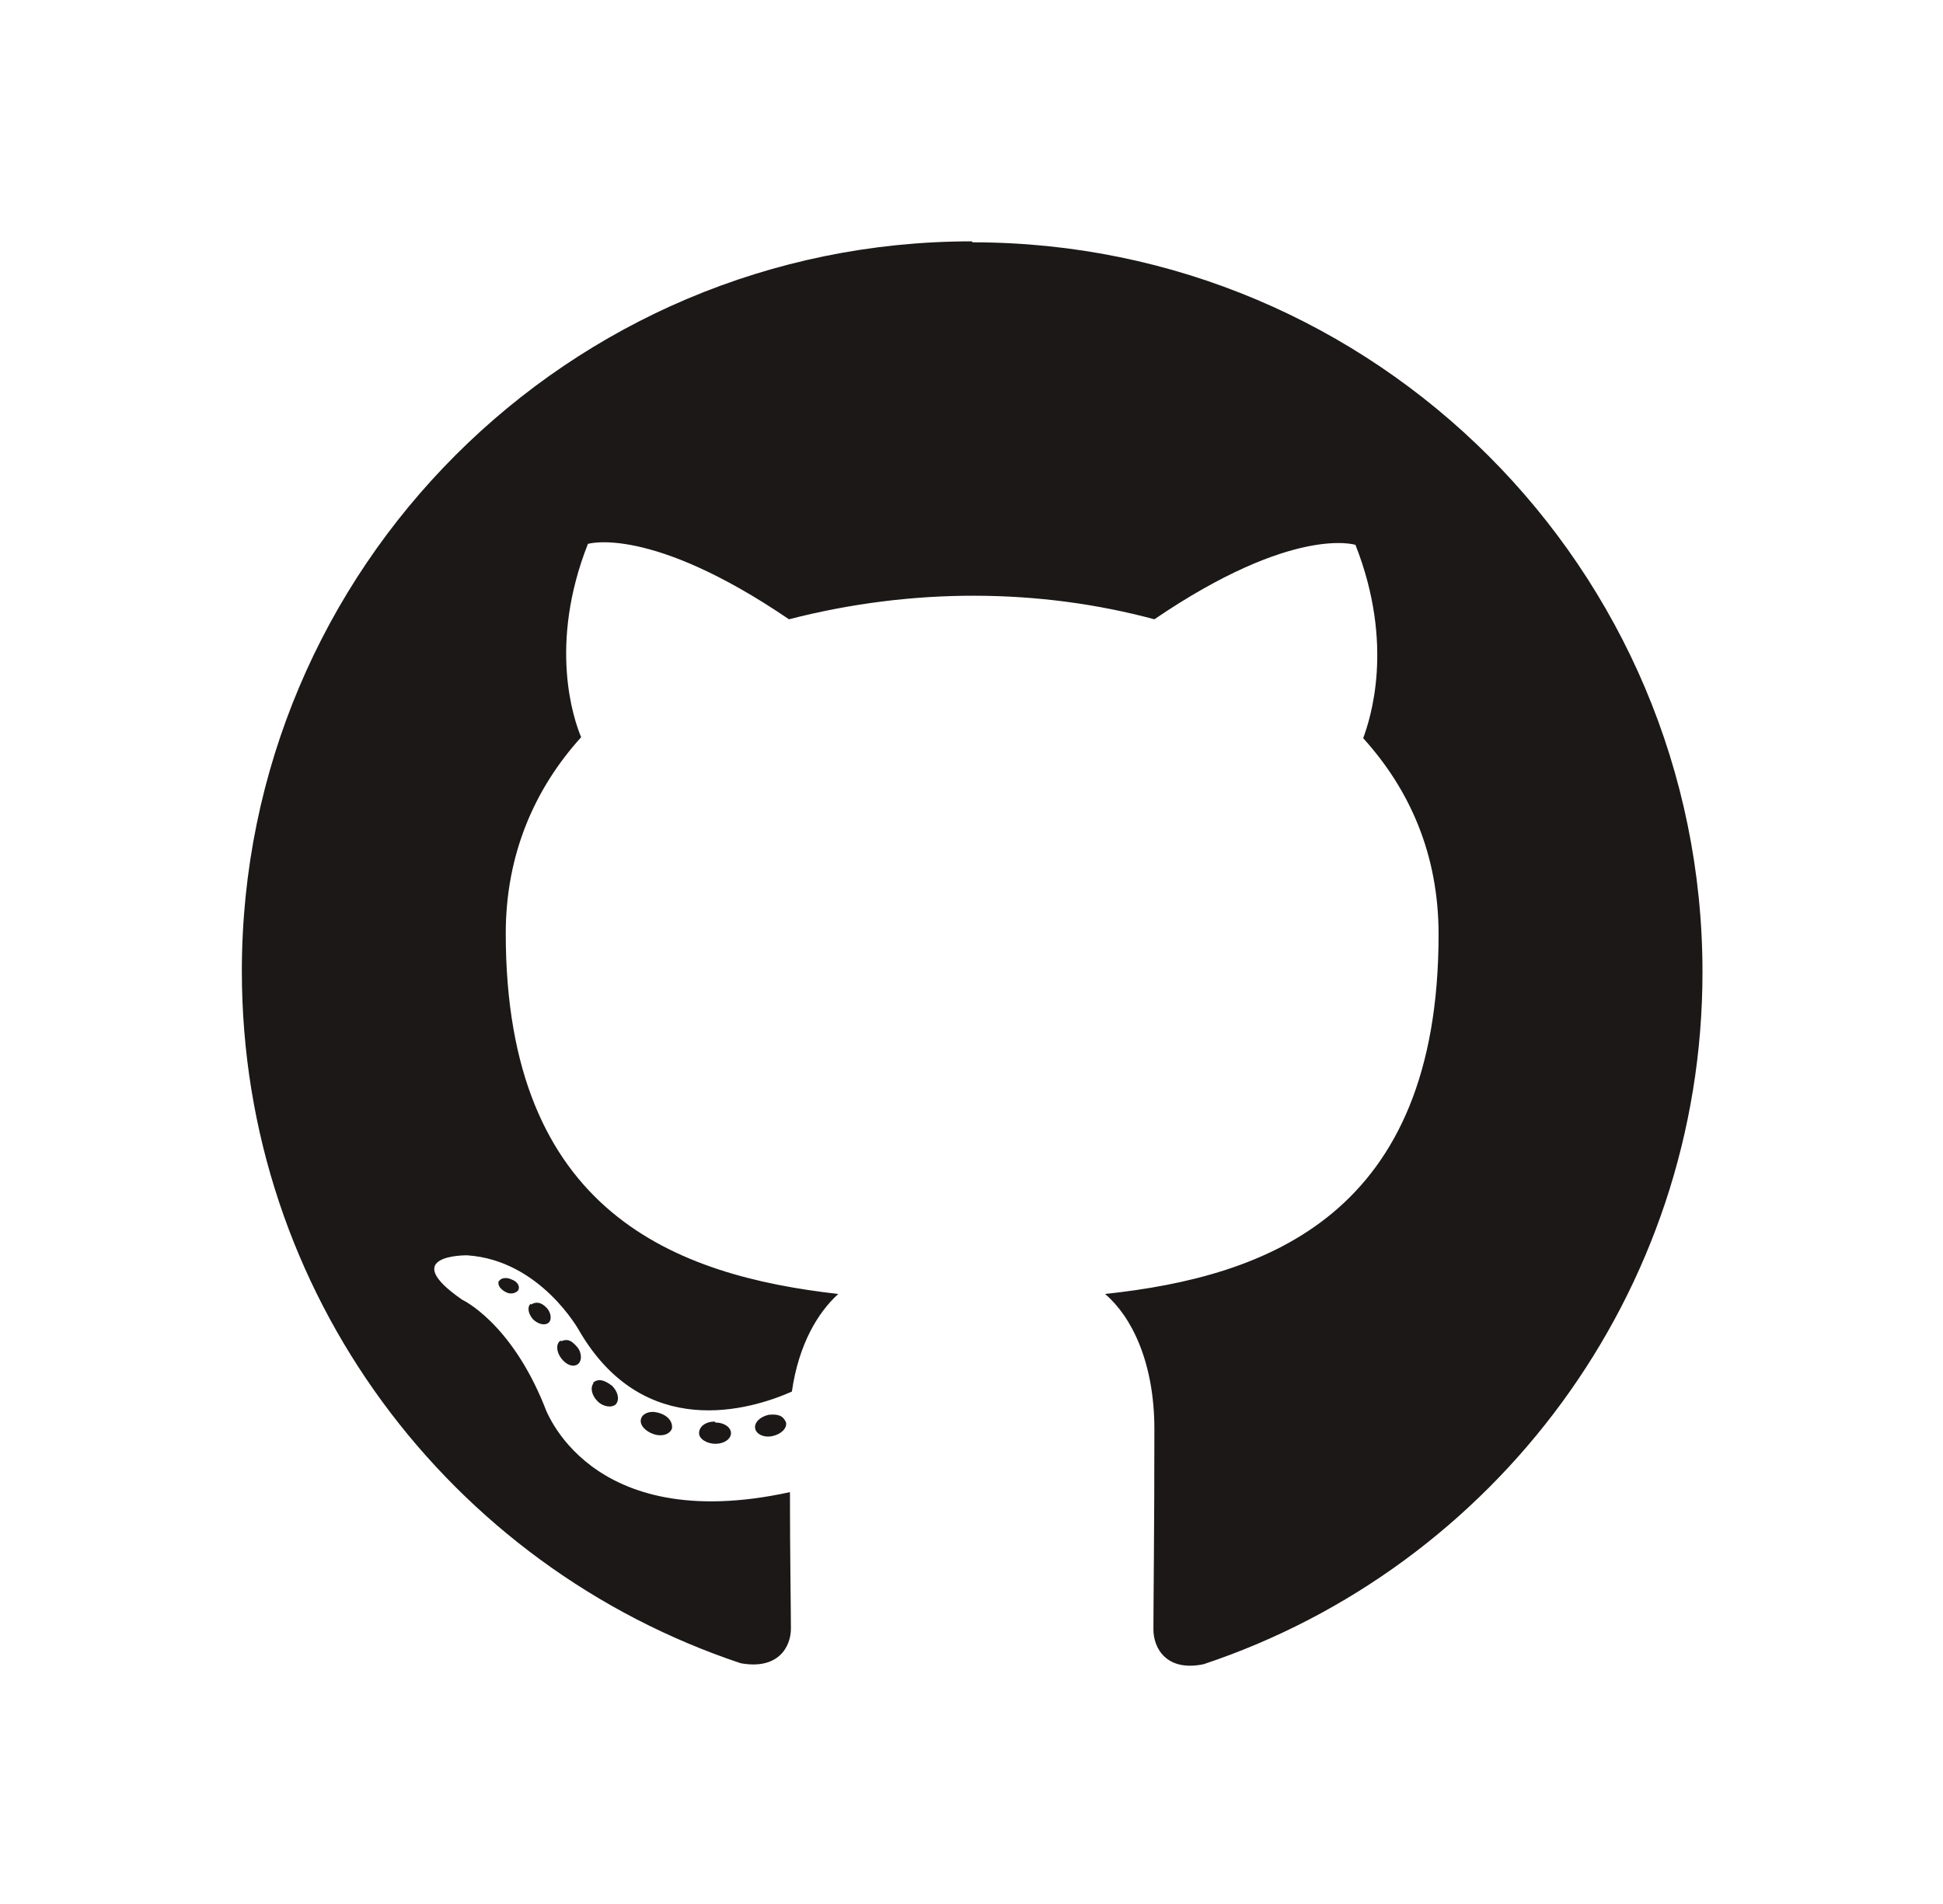<svg xmlns="http://www.w3.org/2000/svg" version="1.1" width="201" height="197" ><g transform="matrix(1.25,0,0,-1.25,15,182.264)"><path d="m438.3 73c-41.7 0-75.5 33.8-75.5 75.5 0 33.4 21.6 61.6 51.6 71.6 3.8 0.7 5.2-1.6 5.2-3.6 0-1.8-0.1-7.8-0.1-14.1-21 4.6-25.4-8.9-25.4-8.9C390.6 184.8 385.6 182.5 385.6 182.5c-6.8-4.7 0.5-4.6 0.5-4.6 7.6 0.5 11.6 7.8 11.6 7.8 6.7 11.5 17.7 8.2 22 6.3 0.7-4.9 2.7-8.2 4.8-10.1-16.8-1.9-34.4-8.4-34.4-37.3 0-8.2 3-15 7.8-20.3-0.8-1.9-3.4-9.6 0.7-20 0 0 6.4-2 20.8 7.8 12.8-3.3 25.9-3.2 37.8 0 14.4-9.8 20.8-7.7 20.8-7.7 4.1 10.4 1.5 18.1 0.8 20 4.8 5.3 7.8 12 7.8 20.3 0 29-17.7 35.4-34.5 37.2 2.7 2.3 5.1 7 5.1 14 0 10.1-0.1 18.2-0.1 20.7 0 2 1.4 4.4 5.2 3.6 30-10 51.6-38.3 51.6-71.6 0-41.7-33.8-75.5-75.5-75.5zM389.4 180.5c-0.2 0.4 0.1 0.9 0.7 1.2 0.5 0.3 1.1 0.1 1.3-0.2 0.2-0.4-0.1-0.9-0.7-1.1-0.6-0.3-1.2-0.1-1.3 0.2zm3.3 2.4c-0.4 0.3-0.3 1 0.2 1.6 0.5 0.5 1.2 0.7 1.6 0.4 0.4-0.3 0.3-1.1-0.2-1.6-0.6-0.6-1.1-0.6-1.6-0.3zm3.1 3.8c-0.5 0.3-0.5 1.1 0 1.8 0.5 0.7 1.2 1 1.7 0.7 0.5-0.3 0.5-1.2 0-1.8-0.6-0.7-1-0.9-1.7-0.6zm3.4 4.4c-0.4 0.5-0.2 1.3 0.4 1.9 0.6 0.6 1.5 0.7 1.9 0.3 0.4-0.5 0.2-1.3-0.4-1.9-0.8-0.6-1.4-0.8-2-0.3zm6.1 3c-0.6 0-1.1 0.3-1.2 0.7-0.2 0.6 0.4 1.3 1.3 1.6 0.9 0.3 1.7 0 1.9-0.6 0.1-1-0.9-1.6-1.9-1.7zm12 0.3c-0.9 0.2-1.5 0.8-1.4 1.4 0.1 0.6 0.9 1 1.8 0.8 0.9-0.2 1.5-0.8 1.4-1.4-0.3-0.7-0.8-0.9-1.8-0.8zm-5.6 0.7c-0.9 0-1.6 0.5-1.6 1.2 0 0.6 0.8 1.1 1.7 1.1 0.9 0 1.6-0.5 1.6-1.1 0-0.6-0.7-1.1-1.6-1.1z" transform="matrix(0.8,0,0,-0.8,-282.225,184.236)" fill="#1b1817"/></g></svg>

